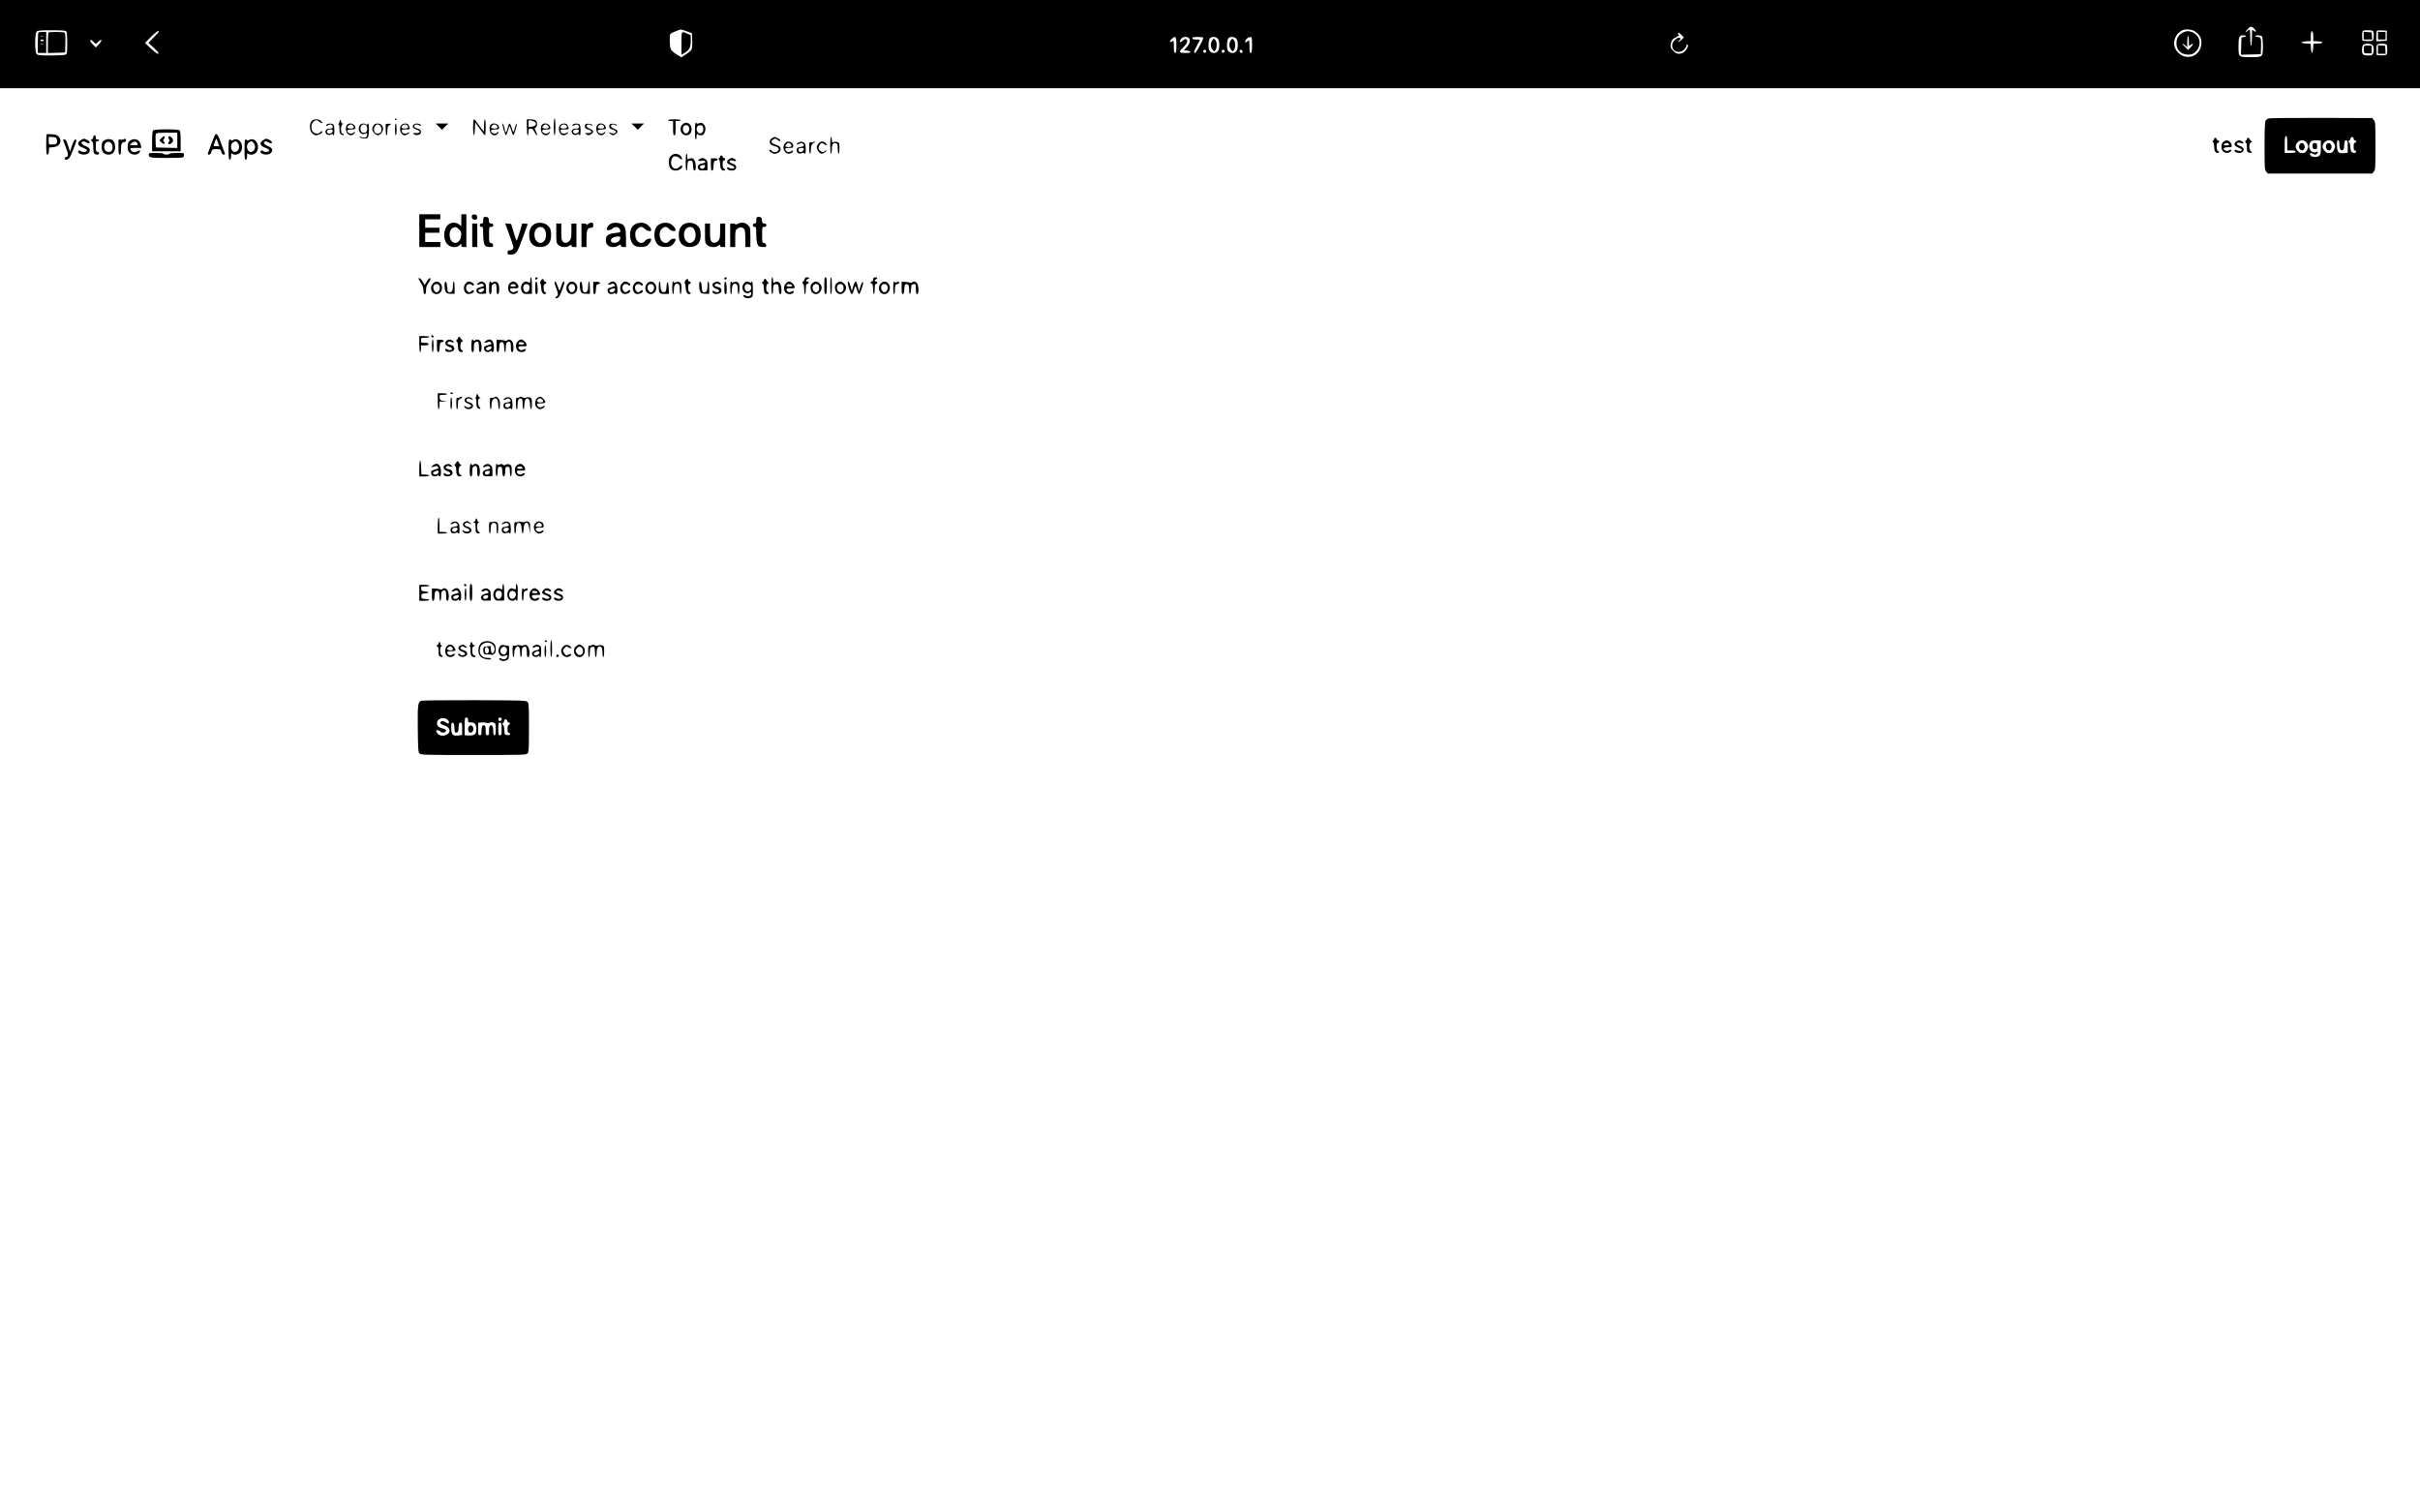 <?xml version="1.0" standalone="no"?>
<!DOCTYPE svg PUBLIC "-//W3C//DTD SVG 20010904//EN"
 "http://www.w3.org/TR/2001/REC-SVG-20010904/DTD/svg10.dtd">
<svg version="1.0" xmlns="http://www.w3.org/2000/svg"
 width="2880pt" height="1800pt" viewBox="0 0 2880 1800"
 preserveAspectRatio="xMidYMid meet">

<g transform="translate(0,1800) scale(0.1,-0.1)"
fill="#000000" stroke="none">
<path d="M0 17475 l0 -525 14400 0 14400 0 0 525 0 525 -14400 0 -14400 0 0
-525z m26834 176 c24 -27 13 -40 -14 -16 -20 18 -20 18 -20 -78 0 -53 -4 -99
-10 -102 -6 -4 -10 30 -10 94 0 100 -6 115 -30 86 -7 -8 -17 -15 -23 -15 -6 0
4 16 23 35 35 37 48 36 84 -4z m-18659 -24 l60 -22 3 -87 c2 -51 -2 -97 -8
-108 -6 -12 -36 -37 -66 -56 l-55 -36 -56 34 c-30 18 -61 45 -69 60 -15 28
-19 164 -6 184 7 11 108 53 127 53 6 0 37 -10 70 -22z m17946 0 c58 -39 81
-83 77 -148 -7 -102 -88 -169 -186 -154 -65 10 -127 72 -137 137 -11 75 35
154 105 181 38 14 108 6 141 -16z m-25333 1 c8 -8 12 -54 12 -140 0 -116 -2
-128 -19 -138 -11 -6 -87 -10 -175 -10 -127 0 -157 3 -170 16 -23 23 -23 245
0 268 13 13 44 16 178 16 113 0 166 -4 174 -12z m27456 -4 c9 -23 7 -87 -3
-102 -5 -9 -26 -12 -67 -10 l-59 3 -3 39 c-2 22 -1 50 2 63 6 21 12 23 65 23
44 0 60 -4 65 -16z m161 -49 l0 -60 -62 -3 -63 -3 0 59 c0 32 3 62 7 66 4 4
32 6 63 4 l55 -3 0 -60z m-26515 48 c0 -4 -28 -36 -62 -70 l-62 -63 64 -59
c45 -41 62 -62 55 -70 -7 -7 -33 10 -85 58 l-75 69 70 71 c62 63 95 85 95 64z
m25640 -58 l0 -54 55 -3 c71 -4 72 -22 1 -26 l-55 -3 -3 -55 c-2 -30 -7 -54
-13 -54 -5 0 -11 24 -13 54 l-3 55 -55 3 c-71 4 -70 22 1 26 l55 3 0 53 c0 29
3 56 6 59 15 15 24 -7 24 -58z m-7517 17 l27 -28 -30 -29 c-16 -16 -32 -26
-35 -23 -3 3 1 11 10 18 21 17 19 30 -6 30 -32 0 -79 -53 -79 -90 0 -74 86
-105 141 -51 16 16 29 37 29 45 0 9 5 16 10 16 30 0 -18 -86 -56 -100 -46 -18
-74 -12 -111 25 -32 32 -35 40 -30 76 6 49 21 67 70 89 22 10 34 21 28 24 -13
8 -15 26 -3 26 5 0 20 -13 35 -28z m6717 -11 c0 -5 -12 -11 -27 -13 l-28 -3
-3 -103 -3 -103 118 3 118 3 3 80 c4 109 -1 125 -38 125 -17 0 -30 5 -30 10 0
14 64 12 78 -2 8 -8 12 -48 12 -114 0 -135 2 -134 -145 -134 -146 0 -145 0
-145 126 0 115 8 134 55 134 19 0 35 -4 35 -9z m-12730 -106 c0 -78 -3 -95
-15 -95 -12 0 -15 15 -15 75 0 72 -1 75 -20 63 -32 -20 -37 2 -7 28 50 43 57
35 57 -71z m148 83 c23 -23 13 -66 -24 -107 l-35 -40 37 -3 c21 -2 39 -9 42
-15 3 -10 -14 -13 -62 -13 -80 0 -83 9 -21 70 46 45 58 83 30 94 -9 3 -24 -3
-35 -14 -36 -36 -53 -23 -24 18 17 25 71 31 92 10z m172 2 c0 -22 -85 -180
-97 -180 -20 0 -16 19 22 87 19 35 35 66 35 68 0 3 -20 5 -45 5 -33 0 -45 4
-45 15 0 12 14 15 65 15 36 0 65 -4 65 -10z m176 -15 c20 -31 20 -109 -1 -141
-22 -35 -83 -31 -103 6 -16 30 -11 122 7 144 21 26 78 20 97 -9z m220 0 c20
-31 20 -109 -1 -141 -22 -35 -83 -31 -103 6 -16 30 -11 122 7 144 21 26 78 20
97 -9z m184 -70 c0 -78 -3 -95 -15 -95 -12 0 -15 15 -15 75 0 41 -3 75 -7 75
-3 0 -15 -7 -25 -17 -17 -15 -18 -15 -18 4 0 23 35 52 63 52 15 1 17 -10 17
-94z m-13731 39 c45 43 52 12 7 -32 l-36 -37 -36 37 c-45 44 -38 75 7 32 l29
-28 29 28z m27065 -40 c18 -18 21 -76 6 -105 -8 -15 -21 -19 -58 -19 -27 0
-53 5 -60 12 -19 19 -15 105 6 117 26 16 89 13 106 -5z m160 10 c12 -5 16 -21
16 -65 0 -53 -2 -59 -23 -65 -13 -3 -41 -4 -63 -2 l-39 3 -3 59 c-2 41 1 62
10 67 15 10 79 12 102 3z m-14039 -85 c0 -7 -8 -15 -17 -17 -18 -3 -25 18 -11
32 10 10 28 1 28 -15z m220 0 c0 -7 -8 -15 -17 -17 -18 -3 -25 18 -11 32 10
10 28 1 28 -15z m213 -2 c2 -10 -3 -17 -12 -17 -18 0 -29 16 -21 31 9 14 29 6
33 -14z"/>
<path d="M8110 17484 l0 -135 31 18 c62 36 79 67 79 144 l0 70 -42 19 c-70 32
-68 35 -68 -116z"/>
<path d="M25985 17616 c-50 -22 -77 -60 -83 -114 -8 -90 48 -152 140 -152 38
0 54 6 82 30 81 71 67 189 -28 234 -41 19 -71 20 -111 2z m65 -108 c0 -61 0
-61 20 -43 34 31 36 6 2 -27 l-32 -32 -35 34 c-19 18 -33 36 -30 39 3 2 16 -6
30 -19 l25 -23 0 66 c0 38 4 67 10 67 6 0 10 -27 10 -62z"/>
<path d="M457 17613 c-4 -3 -7 -60 -7 -125 l0 -118 50 0 50 0 0 125 0 125 -43
0 c-24 0 -47 -3 -50 -7z m56 -50 c-7 -2 -21 -2 -30 0 -10 3 -4 5 12 5 17 0 24
-2 18 -5z m7 -43 c0 -5 -9 -10 -20 -10 -11 0 -20 5 -20 10 0 6 9 10 20 10 11
0 20 -4 20 -10z m-7 -47 c-7 -2 -21 -2 -30 0 -10 3 -4 5 12 5 17 0 24 -2 18
-5z"/>
<path d="M577 17613 c-4 -3 -7 -60 -7 -125 l0 -119 103 3 102 3 3 114 c2 85
-1 117 -10 123 -16 9 -182 11 -191 1z"/>
<path d="M28130 17576 l0 -46 51 0 50 0 -3 43 -3 42 -47 3 -48 3 0 -45z"/>
<path d="M28300 17575 l0 -45 45 0 45 0 0 45 0 45 -45 0 -45 0 0 -45z"/>
<path d="M14426 17518 c-22 -31 -20 -81 4 -109 20 -24 20 -24 35 -5 20 26 19
100 -1 120 -20 20 -20 20 -38 -6z"/>
<path d="M14646 17518 c-22 -31 -20 -81 4 -109 20 -24 20 -24 35 -5 20 26 19
100 -1 120 -20 20 -20 20 -38 -6z"/>
<path d="M28134 17447 c-3 -9 -4 -30 -2 -49 3 -32 4 -33 48 -33 l45 0 0 45 0
45 -43 3 c-30 2 -44 -1 -48 -11z"/>
<path d="M28300 17411 l0 -51 46 0 45 0 -3 48 -3 47 -42 3 -43 3 0 -50z"/>
<path d="M26993 16590 c-12 -5 -26 -18 -32 -29 -7 -13 -11 -121 -11 -299 0
-261 1 -281 19 -303 l19 -24 622 0 622 0 19 24 c18 22 19 42 19 306 0 264 -1
284 -19 306 l-19 24 -609 2 c-338 1 -618 -2 -630 -7z m227 -295 l0 -85 50 0
c38 0 50 -4 50 -15 0 -12 -14 -15 -65 -15 l-65 0 0 100 c0 82 3 100 15 100 12
0 15 -16 15 -85z m790 55 c0 -11 7 -20 15 -20 8 0 15 -7 15 -15 0 -8 -7 -15
-15 -15 -11 0 -15 -12 -15 -45 0 -33 4 -45 15 -45 8 0 15 -7 15 -15 0 -22 -47
-19 -60 4 -5 11 -10 38 -10 60 0 23 -4 41 -10 41 -5 0 -10 7 -10 15 0 8 4 15
9 15 5 0 11 9 14 20 3 11 12 20 21 20 9 0 16 -8 16 -20z m-561 -46 c25 -32 26
-57 4 -95 -16 -27 -34 -34 -73 -30 -23 3 -60 49 -60 75 0 39 37 76 75 76 24 0
39 -7 54 -26z m171 -59 c0 -68 -3 -85 -19 -99 -24 -22 -90 -18 -105 6 -14 23
0 35 24 20 28 -17 48 -15 60 8 9 18 8 19 -12 11 -65 -24 -115 56 -72 117 13
18 24 22 70 21 l54 -2 0 -82z m149 59 c25 -32 26 -57 4 -95 -16 -27 -34 -34
-73 -30 -23 3 -60 49 -60 75 0 39 37 76 75 76 24 0 39 -7 54 -26z m71 -11 c0
-62 10 -84 34 -81 18 3 21 11 24 61 3 49 6 57 22 57 18 0 20 -7 20 -74 l0 -74
-41 -4 c-70 -6 -84 7 -87 85 -2 55 0 67 13 67 11 0 15 -10 15 -37z"/>
<path d="M27372 16288 c-6 -6 -12 -21 -12 -33 0 -47 55 -63 66 -18 11 44 -26
79 -54 51z"/>
<path d="M27524 16286 c-3 -8 -4 -25 -2 -38 2 -17 9 -23 28 -23 22 0 25 4 25
35 0 29 -4 36 -23 38 -13 2 -24 -3 -28 -12z"/>
<path d="M27692 16288 c-6 -6 -12 -21 -12 -33 0 -47 55 -63 66 -18 11 44 -26
79 -54 51z"/>
<path d="M4700 16580 c0 -5 5 -10 10 -10 6 0 10 5 10 10 0 6 -4 10 -10 10 -5
0 -10 -4 -10 -10z"/>
<path d="M6590 16490 c0 -60 4 -100 10 -100 6 0 10 40 10 100 0 60 -4 100 -10
100 -6 0 -10 -40 -10 -100z"/>
<path d="M3710 16560 c-31 -31 -28 -113 5 -145 13 -14 33 -25 44 -25 28 0 69
20 75 36 7 19 -8 18 -24 -1 -18 -21 -64 -19 -85 5 -27 29 -24 99 5 122 29 23
41 23 74 -3 33 -26 45 -18 17 10 -28 28 -84 28 -111 1z"/>
<path d="M5630 16485 c0 -114 18 -128 22 -17 l3 77 54 -77 c30 -43 58 -78 63
-78 4 0 8 43 8 95 0 57 -4 95 -10 95 -6 0 -10 -31 -10 -72 l-1 -73 -22 26
c-12 14 -37 47 -54 72 -18 26 -37 47 -43 47 -6 0 -10 -37 -10 -95z"/>
<path d="M6270 16485 c0 -57 4 -95 10 -95 6 0 10 18 10 40 0 36 3 40 25 40 19
0 29 -10 45 -40 11 -22 25 -40 30 -40 6 0 1 18 -10 41 -20 38 -20 42 -4 53 22
17 21 66 -2 83 -10 7 -37 13 -61 13 l-43 0 0 -95z m100 60 c22 -23 1 -49 -44
-53 l-36 -3 0 42 c0 41 0 41 32 35 18 -4 39 -13 48 -21z"/>
<path d="M7950 16570 c0 -5 14 -10 30 -10 l30 0 0 -85 c0 -69 3 -85 15 -85 12
0 15 16 15 85 l0 85 30 0 c17 0 30 5 30 10 0 6 -32 10 -75 10 -43 0 -75 -4
-75 -10z"/>
<path d="M4040 16551 c0 -11 -6 -22 -12 -24 -10 -4 -10 -6 0 -6 8 -1 12 -19
12 -56 0 -43 4 -56 19 -65 25 -13 31 -13 31 0 0 6 -7 10 -15 10 -24 0 -21 107
3 113 16 4 16 5 0 6 -11 1 -18 9 -18 21 0 11 -4 20 -10 20 -5 0 -10 -9 -10
-19z"/>
<path d="M8120 16518 c-43 -46 -15 -128 44 -128 42 0 66 26 66 73 0 68 -66
101 -110 55z m79 -30 c16 -44 -22 -94 -52 -70 -20 17 -26 43 -16 70 11 30 57
30 68 0z"/>
<path d="M8270 16440 c0 -60 4 -100 10 -100 6 0 10 17 10 37 0 29 3 34 12 25
7 -7 25 -12 41 -12 23 0 31 7 43 35 17 41 11 76 -17 101 -17 15 -25 16 -50 7
-16 -6 -29 -7 -29 -2 0 5 -4 9 -10 9 -6 0 -10 -40 -10 -100z m94 54 c12 -31 6
-63 -13 -74 -25 -13 -27 -13 -45 6 -19 18 -21 55 -4 72 17 17 55 15 62 -4z"/>
<path d="M3890 16520 c-8 -5 -12 -12 -8 -15 3 -4 15 -1 26 6 25 16 52 5 52
-21 0 -16 -6 -20 -34 -20 -39 0 -60 -20 -51 -49 8 -25 38 -35 65 -21 13 7 20
7 20 0 0 -5 5 -10 10 -10 14 0 12 114 -2 128 -14 14 -57 16 -78 2z m68 -82
c-3 -25 -43 -37 -60 -20 -19 19 0 42 32 42 27 0 31 -3 28 -22z"/>
<path d="M4129 16514 c-19 -23 -16 -80 6 -104 23 -26 57 -26 80 0 10 11 13 20
7 20 -6 0 -14 -4 -17 -10 -9 -15 -51 -12 -65 5 -19 22 -3 35 46 35 35 0 44 3
44 18 -1 46 -71 72 -101 36z m69 -6 c22 -22 13 -38 -22 -38 -41 0 -52 12 -30
34 18 19 36 20 52 4z"/>
<path d="M4282 16510 c-35 -56 9 -126 64 -101 24 11 25 10 22 -16 -2 -22 -9
-29 -31 -31 -16 -2 -35 3 -44 10 -14 11 -15 11 -11 -2 6 -19 74 -26 94 -9 17
14 21 169 4 169 -5 0 -10 -5 -10 -12 0 -9 -3 -9 -12 0 -19 19 -62 14 -76 -8z
m76 -2 c13 -13 16 -47 6 -72 -4 -9 -18 -16 -34 -16 -29 0 -40 15 -40 54 0 26
17 46 40 46 9 0 21 -5 28 -12z"/>
<path d="M4446 16508 c-23 -32 -20 -65 9 -93 31 -32 58 -32 84 1 40 51 16 114
-44 114 -24 0 -39 -7 -49 -22z m78 -4 c19 -18 21 -65 4 -82 -7 -7 -21 -12 -33
-12 -29 0 -45 19 -45 51 0 29 23 59 45 59 7 0 21 -7 29 -16z"/>
<path d="M4590 16458 c0 -39 4 -68 10 -68 6 0 10 21 10 48 0 52 5 63 35 79 16
10 14 11 -18 10 l-37 -1 0 -68z"/>
<path d="M4700 16460 c0 -40 4 -70 10 -70 6 0 10 30 10 70 0 40 -4 70 -10 70
-6 0 -10 -30 -10 -70z"/>
<path d="M4777 16512 c-35 -38 -8 -122 39 -122 22 0 54 19 54 32 0 9 -3 9 -12
0 -17 -17 -65 -15 -72 4 -11 30 -6 34 45 34 48 0 50 1 43 23 -3 12 -11 28 -16
35 -15 18 -63 15 -81 -6z m73 -7 c17 -21 3 -35 -36 -35 -35 0 -44 16 -22 38
16 16 43 15 58 -3z"/>
<path d="M4919 16514 c-18 -22 -2 -44 41 -58 52 -16 46 -41 -9 -40 -39 1 -42
-1 -26 -13 33 -23 85 -8 85 26 0 22 -16 36 -52 45 -31 7 -37 33 -12 43 9 3 25
1 36 -6 11 -7 23 -10 26 -6 10 10 -20 25 -49 25 -15 0 -32 -7 -40 -16z"/>
<path d="M5223 16493 l37 -38 37 38 38 37 -75 0 -75 0 38 -37z"/>
<path d="M5839 16514 c-19 -23 -16 -80 6 -104 23 -26 57 -26 80 0 10 11 13 20
7 20 -6 0 -14 -4 -17 -10 -9 -15 -51 -12 -65 5 -19 22 -3 35 46 35 35 0 44 3
44 18 -1 46 -71 72 -101 36z m69 -6 c22 -22 13 -38 -22 -38 -41 0 -52 12 -30
34 18 19 36 20 52 4z"/>
<path d="M5993 16460 c11 -38 24 -70 28 -70 4 0 15 25 24 55 8 30 18 55 20 55
2 0 12 -25 20 -55 9 -30 20 -55 24 -55 4 0 17 32 28 70 12 39 17 70 12 70 -4
0 -13 -19 -19 -42 -19 -74 -22 -75 -38 -15 -9 31 -21 57 -27 57 -7 0 -17 -25
-24 -55 -7 -30 -17 -53 -22 -50 -5 4 -9 12 -9 18 0 24 -21 87 -29 87 -5 0 0
-31 12 -70z"/>
<path d="M6449 16514 c-19 -23 -16 -80 6 -104 23 -26 57 -26 80 0 10 11 13 20
7 20 -6 0 -14 -4 -17 -10 -9 -15 -51 -12 -65 5 -19 22 -3 35 46 35 35 0 44 3
44 18 -1 46 -71 72 -101 36z m69 -6 c22 -22 13 -38 -22 -38 -41 0 -52 12 -30
34 18 19 36 20 52 4z"/>
<path d="M6667 16512 c-35 -38 -8 -122 39 -122 22 0 54 19 54 32 0 9 -3 9 -12
0 -17 -17 -65 -15 -72 4 -11 30 -6 34 45 34 48 0 50 1 43 23 -3 12 -11 28 -16
35 -15 18 -63 15 -81 -6z m73 -7 c17 -21 3 -35 -36 -35 -35 0 -44 16 -22 38
16 16 43 15 58 -3z"/>
<path d="M6820 16520 c-8 -5 -12 -12 -8 -15 3 -4 15 -1 26 6 25 16 52 5 52
-21 0 -16 -6 -20 -34 -20 -39 0 -60 -20 -51 -49 8 -25 38 -35 65 -21 13 7 20
7 20 0 0 -5 5 -10 10 -10 14 0 12 114 -2 128 -14 14 -57 16 -78 2z m68 -82
c-3 -25 -43 -37 -60 -20 -19 19 0 42 32 42 27 0 31 -3 28 -22z"/>
<path d="M6973 16524 c-7 -3 -13 -16 -13 -29 0 -20 8 -27 40 -36 55 -17 51
-45 -5 -43 -35 2 -37 0 -20 -12 24 -18 35 -18 63 2 33 23 27 44 -18 61 -41 17
-52 39 -24 50 9 3 26 1 36 -6 16 -10 19 -10 16 1 -5 13 -53 21 -75 12z"/>
<path d="M7109 16514 c-19 -23 -16 -80 6 -104 23 -26 57 -26 80 0 10 11 13 20
7 20 -6 0 -14 -4 -17 -10 -9 -15 -51 -12 -65 5 -19 22 -3 35 46 35 35 0 44 3
44 18 -1 46 -71 72 -101 36z m69 -6 c22 -22 13 -38 -22 -38 -41 0 -52 12 -30
34 18 19 36 20 52 4z"/>
<path d="M7263 16524 c-7 -3 -13 -16 -13 -29 0 -19 8 -27 40 -36 41 -13 53
-35 24 -46 -10 -3 -31 -1 -48 5 l-31 11 24 -19 c28 -24 40 -25 69 -4 33 23 27
44 -18 61 -41 17 -52 39 -24 50 9 3 26 1 36 -6 16 -10 19 -10 16 1 -5 13 -53
21 -75 12z"/>
<path d="M7553 16493 l37 -38 37 38 38 37 -75 0 -75 0 38 -37z"/>
<path d="M1822 16448 c-8 -8 -12 -52 -12 -130 l0 -118 170 0 170 0 0 118 c0
78 -4 122 -12 130 -17 17 -299 17 -316 0z m288 -118 l0 -91 -127 3 -128 3 -3
74 c-2 41 -1 80 2 88 4 10 35 13 131 13 l125 0 0 -90z"/>
<path d="M1920 16355 l-23 -25 23 -25 c26 -28 54 -19 30 10 -10 12 -10 19 -2
27 14 14 16 38 4 38 -5 0 -19 -11 -32 -25z"/>
<path d="M2005 16370 c-4 -6 -1 -17 5 -25 10 -12 10 -18 0 -30 -22 -26 4 -43
30 -20 25 23 26 47 2 68 -22 20 -28 21 -37 7z"/>
<path d="M555 16402 c-3 -3 -5 -59 -5 -124 0 -96 3 -118 14 -118 10 0 16 14
18 43 l3 42 47 3 c79 5 114 73 66 126 -18 19 -35 25 -81 28 -31 3 -59 2 -62 0z
m113 -44 c17 -17 15 -65 -4 -72 -9 -3 -31 -6 -50 -6 -34 0 -34 0 -34 45 l0 45
38 0 c21 0 43 -5 50 -12z"/>
<path d="M2562 16397 c-6 -7 -27 -56 -46 -108 -19 -52 -37 -102 -41 -111 -5
-14 -2 -18 12 -18 14 0 23 10 29 33 9 31 12 32 59 32 47 0 50 -1 59 -32 6 -23
15 -33 29 -33 14 0 17 4 12 18 -4 9 -23 60 -42 112 -38 107 -53 129 -71 107z
m31 -92 l16 -45 -36 0 c-29 0 -34 3 -28 18 4 9 12 29 17 45 5 15 11 27 13 27
2 0 10 -20 18 -45z"/>
<path d="M1110 16370 c0 -10 -8 -24 -17 -30 -17 -10 -17 -10 0 -20 13 -9 17
-25 17 -73 0 -68 10 -87 47 -87 28 0 31 26 3 33 -17 4 -20 14 -20 66 0 54 2
61 20 61 11 0 20 5 20 10 0 6 -9 10 -20 10 -15 0 -20 7 -20 25 0 16 -6 25 -15
25 -8 0 -15 -9 -15 -20z"/>
<path d="M9190 16357 c-28 -14 -38 -51 -20 -72 7 -8 30 -20 52 -25 43 -12 57
-32 38 -55 -17 -20 -67 -19 -78 1 -5 9 -15 15 -22 12 -23 -7 26 -48 58 -48 37
0 72 26 72 54 0 28 -13 39 -63 56 -45 14 -58 37 -32 56 24 18 40 18 59 -1 19
-19 37 -19 30 -1 -4 11 -56 38 -68 36 -1 0 -12 -6 -26 -13z"/>
<path d="M9880 16270 c0 -60 4 -100 10 -100 6 0 10 24 10 54 0 59 16 82 50 71
17 -5 20 -15 20 -66 0 -33 4 -59 10 -59 6 0 10 28 10 65 0 59 -2 67 -22 74
-13 5 -33 5 -45 0 -21 -8 -23 -6 -23 26 0 19 -4 35 -10 35 -6 0 -10 -40 -10
-100z"/>
<path d="M26350 16346 c0 -8 -6 -16 -12 -19 -10 -4 -10 -7 0 -18 6 -7 12 -30
12 -52 0 -48 15 -77 40 -77 23 0 27 15 5 24 -10 4 -15 20 -15 51 0 33 4 45 15
45 8 0 15 7 15 15 0 8 -7 15 -15 15 -8 0 -15 7 -15 15 0 8 -7 15 -15 15 -8 0
-15 -6 -15 -14z"/>
<path d="M26740 16345 c0 -8 -4 -15 -10 -15 -5 0 -10 -7 -10 -15 0 -8 5 -15
10 -15 6 0 10 -25 10 -55 0 -50 2 -55 25 -61 32 -8 46 4 22 17 -24 14 -24 94
1 104 16 6 16 7 0 19 -10 7 -18 18 -18 25 0 6 -7 11 -15 11 -8 0 -15 -7 -15
-15z"/>
<path d="M971 16337 c-61 -31 -52 -72 20 -97 25 -9 44 -22 44 -30 0 -18 -53
-26 -68 -11 -16 16 -37 13 -37 -4 0 -36 95 -48 124 -16 30 33 17 63 -34 82
-46 17 -64 44 -36 55 9 3 27 -1 41 -10 28 -18 47 -14 39 9 -4 10 -56 37 -68
35 -1 0 -12 -6 -25 -13z"/>
<path d="M1254 16336 c-36 -16 -44 -32 -44 -90 0 -54 30 -86 81 -86 51 0 79
33 79 93 0 45 -24 87 -49 87 -5 0 -15 2 -23 5 -7 2 -27 -2 -44 -9z m84 -74 c5
-49 -13 -74 -51 -70 -36 3 -54 37 -43 82 14 58 88 48 94 -12z"/>
<path d="M1477 16343 c-4 -3 -20 -6 -37 -5 l-30 1 0 -90 c0 -72 3 -89 15 -89
12 0 15 14 15 63 0 65 11 87 42 87 11 0 18 7 18 20 0 20 -11 26 -23 13z"/>
<path d="M1564 16336 c-36 -16 -44 -32 -44 -90 0 -32 6 -48 23 -64 30 -29 87
-29 112 -2 22 24 12 39 -15 22 -30 -18 -68 -15 -80 7 -5 11 -10 22 -10 25 0 3
30 6 66 6 l67 0 -7 32 c-12 60 -59 86 -112 64z m71 -43 c8 -22 3 -25 -46 -21
l-44 3 22 22 c24 24 58 21 68 -4z"/>
<path d="M2776 16335 c-14 -8 -26 -10 -26 -4 0 5 -7 9 -15 9 -12 0 -15 -20
-15 -120 0 -100 3 -120 15 -120 11 0 15 11 15 42 0 33 3 39 12 30 22 -22 75
-14 97 14 57 73 -7 188 -83 149z m48 -30 c37 -38 23 -107 -24 -113 -49 -7 -71
82 -28 112 28 20 33 20 52 1z"/>
<path d="M2966 16335 c-14 -8 -26 -10 -26 -4 0 5 -7 9 -15 9 -12 0 -15 -20
-15 -120 0 -100 3 -120 15 -120 11 0 15 11 15 42 0 33 3 39 12 30 22 -22 75
-14 97 14 57 73 -7 188 -83 149z m48 -30 c37 -38 23 -107 -24 -113 -49 -7 -71
82 -28 112 28 20 33 20 52 1z"/>
<path d="M3141 16337 c-61 -31 -52 -72 20 -97 25 -9 44 -22 44 -30 0 -18 -53
-26 -68 -11 -16 16 -37 13 -37 -4 0 -36 95 -48 124 -16 30 33 17 63 -34 82
-46 17 -64 44 -36 55 9 3 27 -1 41 -10 28 -18 47 -14 39 9 -4 10 -56 37 -68
35 -1 0 -12 -6 -25 -13z"/>
<path d="M750 16337 c0 -1 14 -38 30 -80 35 -92 37 -117 10 -124 -23 -6 -27
-33 -6 -33 34 0 48 18 86 116 45 117 46 124 26 124 -9 0 -24 -28 -39 -72 l-24
-73 -23 73 c-18 54 -28 72 -42 72 -10 0 -18 -1 -18 -3z"/>
<path d="M26460 16312 c-28 -23 -31 -83 -5 -112 22 -24 67 -26 90 -4 22 22 11
30 -19 15 -18 -10 -28 -10 -45 -1 -31 16 -21 35 20 37 19 1 40 2 47 2 19 1 14
39 -8 61 -25 25 -51 25 -80 2z m68 -29 c2 -9 -8 -13 -33 -13 -33 0 -36 2 -25
15 15 18 51 16 58 -2z"/>
<path d="M26609 16312 c-30 -25 -19 -50 31 -69 22 -9 40 -20 40 -25 0 -16 -31
-21 -56 -8 -28 16 -42 7 -24 -15 15 -18 71 -20 88 -3 25 25 14 56 -23 68 -19
6 -38 16 -41 22 -11 17 17 27 43 15 30 -13 44 0 19 19 -27 19 -49 18 -77 -4z"/>
<path d="M9351 16303 c-68 -57 3 -171 75 -119 10 8 16 18 11 22 -4 4 -13 2
-19 -4 -18 -18 -56 -14 -67 7 -14 25 -5 31 46 31 39 0 43 2 43 24 0 43 -55 67
-89 39z m57 -15 c22 -22 13 -38 -21 -38 -43 0 -51 9 -30 32 19 21 34 23 51 6z"/>
<path d="M9514 16309 c-12 -4 -25 -12 -29 -18 -8 -14 -2 -14 29 0 20 9 29 9
41 -1 24 -20 13 -34 -31 -40 -33 -4 -39 -9 -42 -31 -4 -37 22 -56 59 -42 16 6
29 7 29 2 0 -5 5 -9 10 -9 14 0 12 103 -2 122 -18 21 -39 27 -64 17z m49 -75
c11 -12 -13 -44 -33 -44 -22 0 -34 15 -26 35 5 15 47 21 59 9z"/>
<path d="M9680 16310 c-8 -5 -23 -7 -32 -4 -16 5 -18 -3 -18 -65 0 -41 4 -71
10 -71 6 0 10 22 10 49 0 48 13 73 42 84 7 2 11 7 8 10 -3 3 -12 2 -20 -3z"/>
<path d="M9745 16296 c-14 -14 -25 -36 -25 -49 0 -31 36 -77 60 -77 20 0 72
39 53 40 -6 0 -15 -4 -18 -10 -10 -17 -41 -11 -60 10 -15 16 -17 26 -9 47 14
40 39 51 63 28 24 -21 43 -12 20 9 -29 28 -57 29 -84 2z"/>
<path d="M1770 16162 c0 -38 18 -42 206 -42 100 0 189 3 198 6 9 3 16 17 16
30 0 23 -2 24 -84 24 -47 0 -88 -4 -91 -10 -3 -5 -19 -10 -35 -10 -16 0 -32 5
-35 10 -3 6 -44 10 -91 10 -74 0 -84 -2 -84 -18z"/>
<path d="M7985 16145 c-20 -19 -25 -34 -25 -73 0 -68 27 -102 81 -102 38 0 79
26 79 50 0 16 -18 12 -40 -10 -53 -53 -117 19 -85 97 11 26 20 33 41 33 15 0
38 -10 51 -22 27 -25 40 -19 23 12 -23 44 -89 52 -125 15z"/>
<path d="M8160 16070 c0 -60 4 -100 10 -100 6 0 10 21 10 48 0 58 10 75 41 70
22 -3 24 -9 27 -60 2 -43 7 -58 17 -58 11 0 15 12 15 44 0 83 -32 122 -80 96
-18 -10 -20 -8 -20 25 0 19 -4 35 -10 35 -6 0 -10 -40 -10 -100z"/>
<path d="M8570 16136 c0 -8 -6 -16 -12 -19 -10 -4 -10 -7 0 -18 6 -7 12 -30
12 -52 0 -48 15 -77 40 -77 23 0 27 15 5 24 -10 4 -15 20 -15 51 0 33 4 45 15
45 8 0 15 7 15 15 0 8 -7 15 -15 15 -8 0 -15 7 -15 15 0 8 -7 15 -15 15 -8 0
-15 -6 -15 -14z"/>
<path d="M8328 16109 c-31 -18 -20 -30 21 -23 29 5 39 2 44 -9 4 -11 -4 -16
-33 -21 -46 -7 -67 -35 -50 -66 9 -16 20 -20 60 -18 l50 2 0 58 c0 47 -4 59
-22 72 -26 18 -46 20 -70 5z m62 -88 c0 -20 -32 -37 -50 -26 -5 3 -10 12 -10
20 0 12 9 16 53 24 4 0 7 -8 7 -18z"/>
<path d="M8460 16043 c0 -57 3 -73 15 -73 10 0 15 15 17 58 3 50 6 57 26 60
40 6 25 30 -18 28 l-40 -1 0 -72z"/>
<path d="M8669 16101 c-30 -25 -18 -51 32 -67 18 -6 35 -16 37 -23 6 -18 -27
-25 -54 -11 -28 16 -42 7 -24 -15 15 -18 71 -20 88 -3 25 25 14 56 -23 68 -19
6 -38 16 -41 22 -11 17 17 27 43 15 30 -13 44 0 19 19 -27 19 -49 18 -77 -5z"/>
<path d="M4990 15255 l0 -195 125 0 125 0 0 30 0 30 -90 0 -90 0 0 55 0 55 85
0 85 0 0 30 0 30 -85 0 -85 0 0 50 0 50 90 0 90 0 0 30 0 30 -125 0 -125 0 0
-195z"/>
<path d="M5490 15379 l0 -70 -26 20 c-45 35 -119 24 -149 -23 -44 -67 -37
-172 14 -218 40 -35 106 -39 139 -8 l22 21 0 -21 c0 -16 6 -20 30 -20 l30 0 0
195 0 195 -30 0 -30 0 0 -71z m-28 -109 c28 -28 30 -36 25 -78 -6 -51 -33 -82
-72 -82 -72 0 -90 152 -22 180 33 13 36 12 69 -20z"/>
<path d="M5617 15436 c-13 -33 16 -62 49 -49 9 3 14 15 12 32 -2 20 -9 27 -29
29 -17 2 -29 -3 -32 -12z"/>
<path d="M5757 15414 c-4 -4 -7 -22 -7 -41 0 -26 -4 -33 -20 -33 -13 0 -20 -7
-20 -20 0 -13 7 -20 20 -20 18 0 20 -7 20 -84 0 -85 11 -134 33 -148 7 -4 29
-8 50 -8 34 0 38 3 35 23 -2 14 -11 23 -25 25 -22 3 -23 8 -23 98 0 94 0 94
25 94 18 0 25 5 25 20 0 15 -7 20 -24 20 -21 0 -25 5 -28 38 -3 31 -7 37 -28
40 -14 2 -29 0 -33 -4z"/>
<path d="M9007 15414 c-4 -4 -7 -22 -7 -41 0 -26 -4 -33 -20 -33 -13 0 -20 -7
-20 -20 0 -13 7 -20 20 -20 18 0 20 -7 20 -84 0 -85 11 -134 33 -148 7 -4 29
-8 50 -8 34 0 38 3 35 23 -2 14 -11 23 -25 25 -22 3 -23 8 -23 98 0 94 0 94
25 94 18 0 25 5 25 20 0 15 -7 20 -24 20 -21 0 -25 5 -28 38 -3 31 -7 37 -28
40 -14 2 -29 0 -33 -4z"/>
<path d="M6364 15335 c-43 -22 -66 -66 -66 -130 -1 -94 44 -145 130 -145 92 0
138 57 130 162 -4 50 -9 64 -35 90 -38 38 -110 48 -159 23z m91 -41 c44 -17
59 -114 24 -158 -46 -59 -119 -15 -119 71 0 65 45 106 95 87z"/>
<path d="M6997 15333 c-11 -11 -17 -13 -17 -5 0 7 -13 12 -30 12 l-30 0 0
-140 0 -140 30 0 30 0 0 98 c0 107 11 132 58 132 18 0 22 6 22 30 0 25 -4 30
-23 30 -12 0 -30 -8 -40 -17z"/>
<path d="M7274 15340 c-24 -9 -54 -47 -54 -67 0 -20 48 -15 70 7 33 33 85 19
92 -25 2 -15 -3 -21 -22 -23 -124 -13 -150 -29 -150 -91 0 -51 32 -81 86 -81
22 0 49 7 60 15 25 19 34 19 34 0 0 -10 10 -15 30 -15 l30 0 0 99 c0 122 -12
159 -56 177 -37 16 -88 17 -120 4z m108 -175 c-6 -34 -33 -55 -69 -55 -62 0
-56 59 8 71 51 10 64 6 61 -16z"/>
<path d="M7564 15334 c-43 -21 -66 -65 -66 -129 -1 -61 24 -113 63 -132 30
-16 100 -17 132 -2 23 11 57 57 57 78 0 21 -52 11 -72 -14 -45 -58 -118 -13
-118 72 0 33 6 50 25 68 31 32 60 32 89 0 25 -26 76 -35 76 -12 0 21 -29 56
-60 72 -37 19 -86 19 -126 -1z"/>
<path d="M7854 15334 c-43 -21 -66 -65 -66 -129 -1 -61 24 -113 63 -132 30
-16 100 -17 132 -2 23 11 57 57 57 78 0 21 -52 11 -72 -14 -45 -58 -118 -13
-118 72 0 33 6 50 25 68 31 32 60 32 89 0 25 -26 76 -35 76 -12 0 21 -29 56
-60 72 -37 19 -86 19 -126 -1z"/>
<path d="M8144 15335 c-43 -22 -66 -66 -66 -130 -1 -94 44 -145 130 -145 92 0
138 57 130 162 -4 50 -9 64 -35 90 -38 38 -110 48 -159 23z m91 -41 c44 -17
59 -114 24 -158 -46 -59 -119 -15 -119 71 0 65 45 106 95 87z"/>
<path d="M8778 15336 c-16 -8 -28 -11 -28 -5 0 5 -13 9 -30 9 l-30 0 0 -140 0
-140 30 0 30 0 0 99 c0 96 1 100 27 120 28 23 59 20 81 -7 8 -10 12 -51 12
-114 l0 -98 30 0 30 0 0 116 c0 114 0 116 -29 145 -33 33 -78 38 -123 15z"/>
<path d="M5620 15200 l0 -140 30 0 30 0 0 140 0 140 -30 0 -30 0 0 -140z"/>
<path d="M6061 15208 c27 -73 49 -140 49 -148 0 -23 -20 -40 -47 -40 -18 0
-23 -6 -23 -25 0 -23 4 -25 40 -25 61 0 79 25 139 195 30 83 56 156 59 163 3
8 -7 12 -29 12 l-34 0 -29 -98 c-16 -53 -32 -100 -36 -104 -3 -4 -20 38 -36
95 l-31 102 -36 3 -35 3 49 -133z"/>
<path d="M6620 15225 c0 -110 1 -117 25 -140 29 -30 97 -34 133 -9 20 14 22
14 22 0 0 -11 10 -16 30 -16 l30 0 0 140 0 140 -30 0 -30 0 0 -89 c0 -74 -3
-92 -21 -115 -23 -29 -60 -34 -83 -10 -12 12 -16 38 -16 115 l0 99 -30 0 -30
0 0 -115z"/>
<path d="M8390 15225 c0 -110 1 -117 25 -140 29 -30 97 -34 133 -9 20 14 22
14 22 0 0 -11 10 -16 30 -16 l30 0 0 140 0 140 -30 0 -30 0 0 -89 c0 -74 -3
-92 -21 -115 -23 -29 -60 -34 -83 -10 -12 12 -16 38 -16 115 l0 99 -30 0 -30
0 0 -115z"/>
<path d="M6310 14665 c0 -32 -2 -35 -19 -25 -30 15 -48 12 -71 -12 -24 -26
-26 -75 -4 -106 12 -18 23 -22 65 -20 l49 2 0 98 c0 59 -4 98 -10 98 -5 0 -10
-16 -10 -35z m-11 -67 c16 -44 -22 -94 -52 -70 -20 17 -26 43 -16 70 11 30 57
30 68 0z"/>
<path d="M6370 14684 c0 -17 22 -14 28 4 2 7 -3 12 -12 12 -9 0 -16 -7 -16
-16z"/>
<path d="M8620 14684 c0 -17 22 -14 28 4 2 7 -3 12 -12 12 -9 0 -16 -7 -16
-16z"/>
<path d="M9180 14600 c0 -60 4 -100 10 -100 6 0 10 21 10 48 0 58 10 75 41 70
22 -3 24 -9 27 -60 2 -43 7 -58 17 -58 11 0 15 12 15 44 0 83 -32 122 -80 96
-18 -10 -20 -8 -20 25 0 19 -4 35 -10 35 -6 0 -10 -40 -10 -100z"/>
<path d="M9574 14675 c-3 -14 -10 -25 -15 -25 -5 0 -9 -7 -9 -15 0 -8 5 -15
10 -15 6 0 10 -27 10 -60 0 -33 4 -60 10 -60 6 0 10 26 10 59 0 51 3 59 21 64
22 6 17 27 -6 27 -9 0 -12 6 -9 15 4 8 12 15 20 15 8 0 14 5 14 10 0 6 -11 10
-25 10 -18 0 -26 -7 -31 -25z"/>
<path d="M9810 14600 c0 -82 3 -100 15 -100 12 0 15 18 15 100 0 82 -3 100
-15 100 -12 0 -15 -18 -15 -100z"/>
<path d="M9880 14600 c0 -60 4 -100 10 -100 6 0 10 40 10 100 0 60 -4 100 -10
100 -6 0 -10 -40 -10 -100z"/>
<path d="M10397 14693 c-4 -3 -7 -15 -7 -25 0 -10 -7 -18 -15 -18 -8 0 -15 -5
-15 -10 0 -6 7 -13 15 -16 11 -5 15 -22 15 -65 0 -33 4 -59 10 -59 6 0 10 27
10 60 0 47 3 60 15 60 8 0 15 7 15 15 0 8 -7 15 -15 15 -8 0 -15 5 -15 10 0 6
7 13 15 16 8 4 15 10 15 15 0 10 -33 12 -43 2z"/>
<path d="M4980 14685 c0 -3 14 -27 30 -53 21 -34 30 -62 30 -91 0 -30 4 -41
15 -41 11 0 15 12 15 46 0 29 7 56 19 72 35 51 43 72 27 72 -8 0 -25 -19 -38
-42 l-25 -41 -23 41 c-13 23 -30 42 -37 42 -7 0 -13 -2 -13 -5z"/>
<path d="M6433 14655 c-6 -14 -7 -27 -2 -31 5 -3 9 -20 9 -39 0 -50 16 -85 40
-85 23 0 27 15 5 24 -10 4 -15 20 -15 51 0 33 4 45 15 45 8 0 15 7 15 15 0 8
-7 15 -15 15 -8 0 -15 7 -15 15 0 24 -24 17 -37 -10z"/>
<path d="M8153 14655 c-6 -14 -7 -27 -2 -31 5 -3 9 -20 9 -39 0 -50 16 -85 40
-85 23 0 27 15 5 24 -10 4 -15 20 -15 51 0 33 4 45 15 45 8 0 15 7 15 15 0 8
-7 15 -15 15 -8 0 -15 7 -15 15 0 24 -24 17 -37 -10z"/>
<path d="M9090 14665 c0 -8 -4 -15 -10 -15 -5 0 -10 -7 -10 -15 0 -8 5 -15 10
-15 6 0 10 -22 10 -48 0 -51 12 -72 42 -72 22 0 24 16 3 24 -23 8 -21 92 3
101 16 6 16 7 0 19 -10 7 -18 18 -18 25 0 6 -7 11 -15 11 -8 0 -15 -7 -15 -15z"/>
<path d="M5152 14627 c-45 -48 -18 -127 43 -127 60 0 88 81 45 128 -27 28 -61
28 -88 -1z m79 -33 c17 -46 -31 -96 -58 -61 -30 38 -18 87 22 87 18 0 28 -7
36 -26z"/>
<path d="M5297 14644 c-12 -12 -8 -87 6 -114 11 -21 20 -25 60 -26 l47 -1 0
74 c0 42 -4 73 -10 73 -5 0 -10 -24 -10 -54 0 -57 -15 -80 -47 -74 -14 2 -19
15 -21 58 -3 54 -12 77 -25 64z"/>
<path d="M5542 14627 c-26 -28 -28 -73 -6 -105 12 -18 24 -22 51 -20 20 2 41
10 47 20 16 25 -1 34 -25 13 -15 -14 -24 -17 -36 -9 -40 25 -32 94 11 94 14 0
28 -4 31 -10 9 -15 25 -12 25 5 0 15 -37 35 -64 35 -7 0 -22 -10 -34 -23z"/>
<path d="M5689 14630 c-26 -21 -15 -26 25 -11 18 8 28 6 37 -5 14 -18 15 -17
-38 -33 -35 -9 -43 -16 -43 -35 0 -34 21 -46 71 -43 l44 3 0 58 c-1 45 -5 61
-20 72 -26 19 -49 18 -76 -6z m71 -74 c0 -19 -26 -38 -46 -34 -27 5 -28 27 -2
37 33 14 48 13 48 -3z"/>
<path d="M5820 14575 c0 -60 3 -75 15 -75 12 0 15 13 15 55 0 42 4 56 18 63
32 17 42 3 42 -59 0 -46 3 -59 15 -59 22 0 21 112 -1 134 -18 19 -45 21 -61 5
-8 -8 -13 -8 -17 0 -17 27 -26 5 -26 -64z"/>
<path d="M6070 14632 c-28 -23 -31 -83 -5 -112 22 -24 67 -26 90 -4 22 23 10
30 -21 14 -29 -16 -57 -5 -62 24 -3 15 3 17 35 16 58 -3 63 -1 63 20 0 25 -34
60 -59 60 -10 0 -29 -8 -41 -18z m68 -29 c2 -9 -8 -13 -32 -13 -28 0 -34 3
-29 16 7 18 54 16 61 -3z"/>
<path d="M6370 14576 c0 -62 3 -76 15 -76 13 0 15 12 13 72 -2 46 -7 73 -15
76 -10 3 -13 -16 -13 -72z"/>
<path d="M6600 14635 c0 -8 9 -37 20 -65 24 -61 25 -89 5 -96 -8 -4 -15 -10
-15 -15 0 -15 26 -10 42 9 19 21 73 170 65 178 -11 12 -25 -6 -37 -51 -7 -25
-16 -47 -20 -50 -4 -2 -14 20 -24 50 -16 51 -36 74 -36 40z"/>
<path d="M6762 14627 c-45 -48 -18 -127 43 -127 60 0 88 81 45 128 -27 28 -61
28 -88 -1z m79 -33 c17 -46 -31 -96 -58 -61 -30 38 -18 87 22 87 18 0 28 -7
36 -26z"/>
<path d="M6907 14644 c-12 -12 -8 -87 6 -114 11 -21 20 -25 60 -26 l47 -1 0
74 c0 42 -4 73 -10 73 -5 0 -10 -24 -10 -54 0 -57 -15 -80 -47 -74 -14 2 -19
15 -21 58 -3 54 -12 77 -25 64z"/>
<path d="M7060 14573 c0 -57 3 -73 15 -73 10 0 15 15 17 58 3 50 6 57 26 60
40 6 25 30 -18 28 l-40 -1 0 -72z"/>
<path d="M7249 14630 c-26 -21 -15 -26 25 -11 18 8 28 6 37 -5 14 -18 15 -17
-38 -33 -34 -9 -43 -16 -43 -34 0 -13 5 -28 12 -35 15 -15 55 -16 64 -1 5 8 9
8 14 -1 17 -28 32 3 28 58 -7 79 -48 105 -99 62z m71 -74 c0 -19 -26 -38 -46
-34 -27 5 -28 27 -2 37 33 14 48 13 48 -3z"/>
<path d="M7402 14627 c-26 -28 -28 -73 -6 -105 12 -18 24 -22 51 -20 20 2 41
10 47 20 16 25 -1 34 -25 13 -15 -14 -24 -17 -36 -9 -40 25 -32 94 11 94 14 0
28 -4 31 -10 9 -15 25 -12 25 5 0 15 -37 35 -64 35 -7 0 -22 -10 -34 -23z"/>
<path d="M7552 14627 c-26 -28 -28 -73 -6 -105 12 -18 24 -22 51 -20 20 2 41
10 47 20 16 25 -1 34 -25 13 -15 -14 -24 -17 -36 -9 -40 25 -32 94 11 94 14 0
28 -4 31 -10 9 -15 25 -12 25 5 0 15 -37 35 -64 35 -7 0 -22 -10 -34 -23z"/>
<path d="M7702 14627 c-45 -48 -18 -127 43 -127 60 0 88 81 45 128 -27 28 -61
28 -88 -1z m79 -33 c17 -46 -31 -96 -58 -61 -30 38 -18 87 22 87 18 0 28 -7
36 -26z"/>
<path d="M7840 14586 c0 -76 9 -86 74 -84 l47 1 -3 71 c-4 84 -22 92 -26 12
-2 -46 -7 -56 -24 -62 -30 -9 -48 19 -48 78 0 26 -4 48 -10 48 -6 0 -10 -28
-10 -64z"/>
<path d="M8000 14575 c0 -43 4 -75 10 -75 6 0 10 22 10 49 0 59 20 87 51 71
15 -9 19 -22 19 -65 0 -30 5 -55 10 -55 6 0 10 28 10 65 0 55 -3 66 -21 76
-16 8 -28 8 -45 0 -15 -6 -24 -7 -24 -1 0 6 -4 10 -10 10 -6 0 -10 -32 -10
-75z"/>
<path d="M8327 14644 c-12 -12 -8 -87 6 -114 11 -21 20 -25 60 -26 l47 -1 0
74 c0 42 -4 73 -10 73 -5 0 -10 -24 -10 -54 0 -57 -15 -80 -47 -74 -14 2 -19
15 -21 58 -3 54 -12 77 -25 64z"/>
<path d="M8502 14639 c-37 -14 -27 -59 17 -74 19 -6 37 -17 39 -23 6 -18 -28
-27 -49 -14 -24 16 -29 15 -29 -3 0 -35 94 -30 105 6 6 19 -9 49 -26 49 -4 0
-20 5 -35 10 -25 10 -26 12 -12 26 13 13 20 14 38 4 28 -15 41 -3 16 16 -23
16 -32 16 -64 3z"/>
<path d="M8620 14576 c0 -62 3 -76 15 -76 13 0 15 12 13 72 -2 46 -7 73 -15
76 -10 3 -13 -16 -13 -72z"/>
<path d="M8690 14575 c0 -43 4 -75 10 -75 6 0 10 22 10 49 0 59 20 87 51 71
15 -9 19 -22 19 -65 0 -30 5 -55 10 -55 6 0 10 28 10 65 0 55 -3 66 -21 76
-16 8 -28 8 -45 0 -15 -6 -24 -7 -24 -1 0 6 -4 10 -10 10 -6 0 -10 -32 -10
-75z"/>
<path d="M8858 14633 c-24 -28 -28 -50 -17 -83 12 -34 51 -50 81 -31 15 9 18
8 18 -8 0 -32 -25 -45 -60 -31 -36 15 -47 9 -25 -14 19 -18 57 -21 86 -6 17 9
19 22 19 100 0 53 -4 90 -10 90 -5 0 -10 -5 -10 -10 0 -7 -6 -7 -19 0 -28 14
-46 12 -63 -7z m70 -25 c28 -28 3 -84 -34 -76 -43 8 -44 88 -1 88 13 0 28 -5
35 -12z"/>
<path d="M9352 14627 c-26 -27 -29 -73 -6 -105 18 -26 75 -30 94 -7 18 22 7
28 -23 14 -21 -9 -30 -9 -42 1 -28 23 -18 42 23 40 61 -3 64 -2 57 23 -8 27
-41 57 -64 57 -10 0 -27 -10 -39 -23z m76 -24 c2 -9 -8 -13 -32 -13 -34 0 -44
8 -29 24 11 11 56 2 61 -11z"/>
<path d="M9669 14631 c-16 -13 -23 -29 -23 -54 0 -72 71 -104 113 -51 28 35
26 69 -4 99 -29 30 -55 32 -86 6z m77 -35 c8 -34 2 -57 -18 -70 -38 -23 -78
43 -47 80 19 23 58 18 65 -10z"/>
<path d="M9959 14631 c-16 -13 -23 -29 -23 -54 0 -72 71 -104 113 -51 28 35
26 69 -4 99 -29 30 -55 32 -86 6z m77 -35 c8 -34 2 -57 -18 -70 -38 -23 -78
43 -47 80 19 23 58 18 65 -10z"/>
<path d="M10090 14635 c0 -36 34 -135 46 -135 8 0 19 20 25 45 6 25 15 47 18
50 4 2 13 -18 20 -45 7 -28 19 -50 26 -50 10 0 55 129 47 138 -9 11 -19 -4
-33 -50 l-16 -53 -12 45 c-7 25 -14 51 -16 58 -9 27 -25 9 -41 -45 l-17 -58
-15 58 c-13 53 -32 77 -32 42z"/>
<path d="M10482 14627 c-45 -48 -18 -127 43 -127 60 0 88 81 45 128 -27 28
-61 28 -88 -1z m79 -33 c17 -46 -31 -96 -58 -61 -30 38 -18 87 22 87 18 0 28
-7 36 -26z"/>
<path d="M10630 14575 c0 -43 4 -75 10 -75 6 0 10 20 10 44 0 57 8 76 31 76
10 0 19 7 19 15 0 18 -5 18 -31 5 -13 -7 -19 -7 -19 0 0 5 -4 10 -10 10 -6 0
-10 -32 -10 -75z"/>
<path d="M10730 14573 c0 -57 3 -73 15 -73 10 0 15 15 17 57 2 47 6 58 22 61
26 5 36 -15 36 -70 0 -68 18 -60 22 10 3 54 4 57 31 60 27 3 27 3 27 -57 0
-48 3 -61 15 -61 21 0 21 98 -1 128 -16 23 -48 29 -59 11 -4 -6 -14 -7 -24 -3
-9 4 -35 8 -58 9 l-43 2 0 -74z"/>
<path d="M5132 13998 c6 -18 28 -21 28 -4 0 9 -7 16 -16 16 -9 0 -14 -5 -12
-12z"/>
<path d="M4990 13905 c0 -57 4 -95 10 -95 6 0 10 18 10 40 l0 40 45 0 c33 0
45 4 45 15 0 11 -12 15 -45 15 -43 0 -45 1 -45 30 0 29 1 30 50 30 28 0 50 5
50 10 0 6 -27 10 -60 10 l-60 0 0 -95z"/>
<path d="M5450 13975 c0 -8 -4 -15 -10 -15 -5 0 -10 -7 -10 -15 0 -8 5 -15 10
-15 6 0 10 -22 10 -48 0 -51 12 -72 42 -72 22 0 24 16 3 24 -23 8 -21 92 3
101 16 6 16 7 0 19 -10 7 -18 18 -18 25 0 6 -7 11 -15 11 -8 0 -15 -7 -15 -15z"/>
<path d="M5140 13885 c0 -43 4 -75 10 -75 6 0 10 32 10 75 0 43 -4 75 -10 75
-6 0 -10 -32 -10 -75z"/>
<path d="M5200 13883 c0 -57 3 -73 15 -73 10 0 15 15 17 58 3 50 6 57 26 60
40 6 25 30 -18 28 l-40 -1 0 -72z"/>
<path d="M5316 13947 c-29 -21 -17 -58 23 -72 19 -6 37 -17 39 -23 6 -18 -28
-27 -49 -14 -24 16 -29 15 -29 -3 0 -35 94 -30 105 6 6 19 -9 49 -26 49 -4 0
-20 5 -35 10 -25 10 -26 12 -12 26 13 13 20 14 38 4 28 -15 41 -3 16 16 -25
17 -47 18 -70 1z"/>
<path d="M5610 13885 c0 -60 3 -75 15 -75 12 0 15 13 15 55 0 42 4 56 18 63
32 17 42 3 42 -59 0 -46 3 -59 15 -59 22 0 21 112 -1 134 -18 19 -45 21 -61 5
-8 -8 -13 -8 -17 0 -17 27 -26 5 -26 -64z"/>
<path d="M5779 13940 c-26 -21 -15 -26 25 -11 18 8 28 6 37 -5 14 -18 15 -17
-38 -33 -34 -9 -43 -16 -43 -34 0 -13 5 -28 12 -35 15 -15 55 -16 64 -1 5 8 9
8 14 -1 17 -28 32 3 28 58 -7 79 -48 105 -99 62z m71 -74 c0 -19 -26 -38 -46
-34 -27 5 -28 27 -2 37 33 14 48 13 48 -3z"/>
<path d="M5910 13883 c0 -57 3 -73 15 -73 10 0 15 15 17 57 2 47 6 58 22 61
26 5 36 -15 36 -70 0 -27 5 -48 10 -48 6 0 10 25 10 55 0 42 4 56 18 63 32 17
42 3 42 -59 0 -46 3 -59 15 -59 21 0 21 98 -1 128 -16 23 -48 29 -59 11 -4 -6
-14 -7 -24 -3 -9 4 -35 8 -58 9 l-43 2 0 -74z"/>
<path d="M6162 13937 c-26 -27 -29 -73 -6 -105 18 -26 75 -30 94 -7 18 22 7
28 -23 14 -21 -9 -30 -9 -42 1 -28 23 -18 42 23 40 61 -3 64 -2 57 23 -8 27
-41 57 -64 57 -10 0 -27 -10 -39 -23z m76 -24 c2 -9 -8 -13 -32 -13 -34 0 -44
8 -29 24 11 11 56 2 61 -11z"/>
<path d="M5360 13320 c0 -5 7 -10 15 -10 8 0 15 5 15 10 0 6 -7 10 -15 10 -8
0 -15 -4 -15 -10z"/>
<path d="M5210 13225 c0 -57 4 -95 10 -95 6 0 10 20 10 45 l0 45 48 2 47 1
-45 6 c-42 6 -45 8 -48 39 -3 32 -3 32 42 32 25 0 46 5 46 10 0 6 -25 10 -55
10 l-55 0 0 -95z"/>
<path d="M5670 13291 c0 -11 -6 -22 -12 -24 -10 -4 -10 -6 0 -6 8 -1 12 -19
12 -56 0 -45 4 -56 21 -65 27 -15 36 -6 15 15 -23 24 -22 105 2 105 16 1 16 1
0 11 -10 5 -18 17 -18 24 0 8 -4 15 -10 15 -5 0 -10 -9 -10 -19z"/>
<path d="M5471 13271 c-8 -5 -20 -7 -28 -4 -10 4 -13 -11 -13 -66 0 -41 4 -71
10 -71 6 0 10 25 10 55 0 49 3 57 25 67 14 6 25 15 25 20 0 10 -11 10 -29 -1z"/>
<path d="M5552 13269 c-14 -5 -22 -17 -22 -32 0 -19 9 -27 41 -40 25 -10 39
-21 37 -29 -6 -18 -46 -22 -64 -7 -21 17 -28 5 -9 -15 29 -29 95 -13 95 23 0
22 -16 36 -52 45 -31 7 -37 33 -12 43 9 3 25 1 35 -5 25 -16 34 -15 20 2 -16
19 -42 25 -69 15z"/>
<path d="M5880 13270 c-8 -5 -23 -7 -32 -4 -16 5 -18 -3 -18 -65 0 -41 4 -71
10 -71 6 0 10 22 10 49 0 32 6 55 16 65 36 37 64 7 64 -68 0 -25 5 -46 10 -46
6 0 10 25 10 55 0 42 -5 60 -20 75 -23 23 -29 24 -50 10z"/>
<path d="M6024 13269 c-24 -9 -41 -29 -24 -29 5 0 19 5 29 12 15 9 23 9 36 -2
24 -20 13 -34 -31 -40 -33 -4 -39 -9 -42 -31 -4 -37 22 -56 59 -42 16 6 29 7
29 2 0 -5 5 -9 10 -9 14 0 12 103 -2 122 -18 21 -39 27 -64 17z m49 -75 c11
-12 -13 -44 -33 -44 -22 0 -34 15 -26 35 5 15 47 21 59 9z"/>
<path d="M6181 13271 c-8 -5 -20 -7 -28 -4 -10 4 -13 -11 -13 -66 0 -41 4 -71
10 -71 6 0 10 24 10 54 0 56 17 83 45 72 11 -4 15 -21 15 -66 0 -33 4 -60 10
-60 6 0 10 22 10 48 0 59 20 92 47 76 13 -8 19 -26 21 -68 4 -78 22 -71 22 9
0 59 -2 67 -22 74 -13 5 -33 5 -46 0 -14 -6 -31 -5 -42 1 -22 12 -21 12 -39 1z"/>
<path d="M6410 13273 c-45 -16 -56 -100 -18 -127 30 -21 51 -20 79 4 26 21 10
27 -21 8 -23 -15 -53 -2 -58 26 -3 13 6 16 47 16 59 0 66 15 26 55 -25 26 -29
27 -55 18z m44 -29 c21 -21 12 -34 -24 -34 -34 0 -47 15 -30 35 16 19 35 19
54 -1z"/>
<path d="M5360 13200 c0 -40 4 -70 10 -70 6 0 10 30 10 70 0 40 -4 70 -10 70
-6 0 -10 -30 -10 -70z"/>
<path d="M4990 12425 l0 -95 60 0 c71 0 81 18 13 22 l-48 3 -3 83 c-4 114 -22
104 -22 -13z"/>
<path d="M5430 12495 c0 -8 -4 -15 -10 -15 -5 0 -10 -7 -10 -15 0 -8 5 -15 10
-15 6 0 10 -22 10 -48 0 -51 12 -72 42 -72 22 0 24 16 3 24 -23 8 -21 92 3
101 16 6 16 7 0 19 -10 7 -18 18 -18 25 0 6 -7 11 -15 11 -8 0 -15 -7 -15 -15z"/>
<path d="M5149 12460 c-26 -21 -15 -26 25 -11 18 8 28 6 37 -5 14 -18 15 -17
-38 -33 -34 -9 -43 -16 -43 -34 0 -13 5 -28 12 -35 15 -15 55 -16 64 -1 5 8 9
8 14 -1 17 -28 32 3 28 58 -7 79 -48 105 -99 62z m71 -74 c0 -19 -26 -38 -46
-34 -27 5 -28 27 -2 37 33 14 48 13 48 -3z"/>
<path d="M5302 12469 c-37 -14 -27 -59 17 -74 19 -6 37 -17 39 -23 6 -18 -28
-27 -49 -14 -24 16 -29 15 -29 -3 0 -35 94 -30 105 6 6 19 -9 49 -26 49 -4 0
-20 5 -35 10 -25 10 -26 12 -12 26 13 13 20 14 38 4 28 -15 41 -3 16 16 -23
16 -32 16 -64 3z"/>
<path d="M5590 12405 c0 -60 3 -75 15 -75 12 0 15 13 15 55 0 42 4 56 18 63
32 17 42 3 42 -59 0 -46 3 -59 15 -59 22 0 21 112 -1 134 -18 19 -45 21 -61 5
-8 -8 -13 -8 -17 0 -17 27 -26 5 -26 -64z"/>
<path d="M5773 12470 c-23 -10 -32 -30 -12 -30 6 0 19 4 29 10 14 7 23 6 36
-7 16 -17 15 -18 -25 -28 -49 -12 -67 -35 -51 -65 9 -16 20 -20 60 -18 l50 2
0 58 c0 47 -4 59 -22 72 -25 18 -33 19 -65 6z m57 -89 c0 -20 -32 -37 -50 -26
-16 10 -12 33 8 38 34 9 42 7 42 -12z"/>
<path d="M5900 12405 c0 -88 18 -102 22 -17 3 53 5 57 28 57 23 0 25 -4 28
-57 2 -42 7 -58 17 -58 10 0 15 16 17 58 3 53 5 57 28 57 23 0 25 -4 28 -57 4
-80 22 -73 22 7 0 59 -2 66 -24 76 -17 8 -29 8 -45 -1 -17 -9 -26 -9 -37 1
-11 9 -21 9 -39 1 -15 -7 -25 -8 -25 -2 0 6 -4 10 -10 10 -6 0 -10 -32 -10
-75z"/>
<path d="M6150 12462 c-28 -23 -31 -83 -5 -112 22 -24 67 -26 90 -4 22 23 10
30 -21 14 -29 -16 -57 -5 -62 24 -3 15 3 17 35 16 58 -3 63 -1 63 20 0 25 -34
60 -59 60 -10 0 -29 -8 -41 -18z m68 -29 c2 -9 -8 -13 -32 -13 -28 0 -34 3
-29 16 7 18 54 16 61 -3z"/>
<path d="M5210 11745 l0 -95 55 0 c30 0 55 5 55 10 0 6 -20 10 -45 10 l-45 0
0 85 c0 50 -4 85 -10 85 -6 0 -10 -38 -10 -95z"/>
<path d="M5660 11815 c0 -7 -8 -19 -17 -24 -17 -10 -17 -10 0 -11 14 0 17 -10
17 -59 0 -52 3 -61 21 -66 27 -9 39 4 16 16 -25 14 -25 106 1 112 16 4 16 5 0
6 -11 1 -18 9 -18 21 0 11 -4 20 -10 20 -5 0 -10 -7 -10 -15z"/>
<path d="M5394 11789 c-24 -9 -41 -29 -24 -29 5 0 19 5 29 12 15 9 23 9 36 -2
24 -20 13 -34 -31 -40 -33 -4 -39 -9 -42 -31 -4 -37 22 -56 59 -42 16 6 29 7
29 2 0 -5 5 -9 10 -9 14 0 12 103 -2 122 -18 21 -39 27 -64 17z m49 -75 c11
-12 -13 -44 -33 -44 -22 0 -34 15 -26 35 5 15 47 21 59 9z"/>
<path d="M5533 11790 c-15 -6 -23 -18 -23 -33 0 -19 9 -27 41 -40 25 -10 39
-21 37 -29 -6 -18 -46 -22 -64 -7 -21 17 -28 5 -9 -15 29 -29 95 -13 95 23 0
22 -16 36 -52 45 -31 7 -37 33 -12 43 9 3 25 1 35 -5 30 -19 36 -13 10 8 -26
22 -27 22 -58 10z"/>
<path d="M5865 11790 c-11 -4 -26 -5 -32 -3 -10 4 -13 -13 -13 -66 0 -41 4
-71 10 -71 6 0 10 24 10 54 0 59 16 82 50 71 17 -5 20 -15 20 -66 0 -33 4 -59
10 -59 11 0 13 109 2 126 -11 16 -35 22 -57 14z"/>
<path d="M6004 11789 c-12 -4 -25 -12 -29 -18 -8 -14 -2 -14 29 0 20 9 29 9
41 -1 24 -20 13 -34 -31 -40 -33 -4 -39 -9 -42 -31 -4 -37 22 -56 59 -42 16 6
29 7 29 2 0 -5 5 -9 10 -9 14 0 12 103 -2 122 -18 21 -39 27 -64 17z m49 -75
c11 -12 -13 -44 -33 -44 -22 0 -34 15 -26 35 5 15 47 21 59 9z"/>
<path d="M6169 11789 c-8 -5 -22 -6 -31 -3 -16 5 -18 -3 -18 -65 0 -41 4 -71
10 -71 6 0 10 22 10 48 0 59 20 92 47 76 13 -8 19 -26 21 -68 2 -31 7 -56 12
-56 5 0 10 25 12 56 2 41 8 60 20 68 26 16 39 -4 48 -71 l7 -58 2 67 c1 58 -2
69 -19 78 -14 7 -26 8 -39 0 -13 -6 -28 -7 -44 -1 -14 5 -30 6 -38 0z"/>
<path d="M6381 11783 c-68 -57 3 -171 75 -119 10 8 16 18 11 22 -4 4 -13 2
-19 -4 -18 -18 -56 -14 -67 7 -14 25 -5 31 46 31 39 0 43 2 43 24 0 43 -55 67
-89 39z m57 -15 c22 -22 13 -38 -21 -38 -43 0 -51 9 -30 32 19 21 34 23 51 6z"/>
<path d="M5522 11038 c6 -18 28 -21 28 -4 0 9 -7 16 -16 16 -9 0 -14 -5 -12
-12z"/>
<path d="M5590 10950 c0 -82 3 -100 15 -100 12 0 15 18 15 100 0 82 -3 100
-15 100 -12 0 -15 -18 -15 -100z"/>
<path d="M5980 11015 c0 -32 -2 -35 -19 -25 -30 15 -48 12 -71 -12 -24 -26
-26 -75 -4 -106 12 -18 23 -22 65 -20 l49 2 0 98 c0 59 -4 98 -10 98 -5 0 -10
-16 -10 -35z m-11 -67 c16 -44 -22 -94 -52 -70 -20 17 -26 43 -16 70 11 30 57
30 68 0z"/>
<path d="M6140 11016 c0 -34 0 -34 -30 -23 -26 10 -33 9 -51 -10 -27 -27 -29
-85 -4 -113 20 -22 60 -27 71 -9 4 8 9 7 15 -2 4 -7 10 -11 13 -9 6 6 9 68 7
143 -1 60 -21 82 -21 23z m-7 -67 c25 -40 -24 -97 -58 -69 -18 15 -20 61 -3
78 16 16 48 11 61 -9z"/>
<path d="M4990 10945 l0 -95 60 0 c71 0 81 18 13 22 -46 3 -48 4 -48 33 0 28
3 30 43 33 23 2 42 7 42 12 0 5 -19 10 -42 12 -39 3 -43 6 -46 31 -3 26 -2 27
47 27 28 0 51 5 51 10 0 6 -27 10 -60 10 l-60 0 0 -95z"/>
<path d="M5140 10923 c0 -57 3 -73 15 -73 10 0 15 15 17 57 2 47 6 58 22 61
26 5 36 -15 36 -70 0 -27 5 -48 10 -48 6 0 10 25 10 55 0 42 4 56 18 63 32 17
42 3 42 -59 0 -46 3 -59 15 -59 21 0 21 98 -1 128 -16 23 -48 29 -59 11 -4 -6
-14 -7 -24 -3 -9 4 -35 8 -58 9 l-43 2 0 -74z"/>
<path d="M5389 10980 c-26 -21 -15 -26 25 -11 18 8 28 6 37 -5 14 -18 15 -17
-38 -33 -34 -9 -43 -16 -43 -34 0 -13 5 -28 12 -35 15 -15 55 -16 64 -1 5 8 9
8 14 -1 17 -28 32 3 28 58 -7 79 -48 105 -99 62z m71 -74 c0 -19 -26 -38 -46
-34 -27 5 -28 27 -2 37 33 14 48 13 48 -3z"/>
<path d="M5530 10925 c0 -43 4 -75 10 -75 6 0 10 32 10 75 0 43 -4 75 -10 75
-6 0 -10 -32 -10 -75z"/>
<path d="M5753 10990 c-23 -10 -32 -30 -12 -30 6 0 19 4 29 10 14 7 23 6 36
-7 16 -17 15 -18 -25 -28 -49 -12 -67 -35 -51 -65 9 -16 20 -20 60 -18 l50 2
0 58 c0 47 -4 59 -22 72 -25 18 -33 19 -65 6z m57 -89 c0 -20 -32 -37 -50 -26
-16 10 -12 33 8 38 34 9 42 7 42 -12z"/>
<path d="M6210 10925 c0 -43 4 -75 10 -75 6 0 10 20 10 44 0 57 8 76 31 76 10
0 19 7 19 15 0 18 -5 18 -31 5 -13 -7 -19 -7 -19 0 0 5 -4 10 -10 10 -6 0 -10
-32 -10 -75z"/>
<path d="M6322 10977 c-26 -27 -29 -73 -6 -105 18 -26 75 -30 94 -7 18 22 7
28 -23 14 -21 -9 -30 -9 -42 1 -28 23 -18 42 23 40 61 -3 64 -2 57 23 -8 27
-41 57 -64 57 -10 0 -27 -10 -39 -23z m76 -24 c2 -9 -8 -13 -32 -13 -34 0 -44
8 -29 24 11 11 56 2 61 -11z"/>
<path d="M6470 10980 c-32 -32 -23 -48 34 -67 17 -5 32 -15 34 -21 6 -19 -27
-26 -54 -12 -28 16 -42 7 -24 -15 15 -18 71 -20 88 -3 25 25 14 56 -23 68 -19
6 -38 16 -41 22 -11 17 17 27 43 15 30 -13 44 0 19 19 -27 19 -52 18 -76 -6z"/>
<path d="M6610 10980 c-32 -32 -23 -48 34 -67 17 -5 32 -15 34 -21 6 -19 -27
-26 -54 -12 -28 16 -42 7 -24 -15 15 -18 71 -20 88 -3 25 25 14 56 -23 68 -19
6 -38 16 -41 22 -11 17 17 27 43 15 30 -13 44 0 19 19 -27 19 -52 18 -76 -6z"/>
<path d="M6482 10369 c2 -6 8 -10 13 -10 5 0 11 4 13 10 2 6 -4 11 -13 11 -9
0 -15 -5 -13 -11z"/>
<path d="M6550 10280 c0 -60 4 -100 10 -100 6 0 10 40 10 100 0 60 -4 100 -10
100 -6 0 -10 -40 -10 -100z"/>
<path d="M5738 10355 c-53 -29 -61 -130 -15 -173 26 -25 110 -41 121 -23 5 7
-7 11 -39 11 -59 0 -95 32 -95 85 0 49 15 74 56 91 67 28 138 -29 116 -95 -14
-42 -37 -32 -40 17 l-3 43 -42 -3 c-35 -3 -43 -7 -45 -27 -2 -12 -1 -34 2 -47
6 -21 12 -24 44 -23 21 2 43 0 48 -4 6 -3 20 1 32 9 17 12 22 25 22 57 0 23
-6 49 -13 58 -30 40 -99 51 -149 24z m80 -89 c4 -30 -12 -48 -35 -39 -14 5
-18 54 -6 67 15 15 38 -1 41 -28z"/>
<path d="M5220 10345 c0 -9 -7 -18 -16 -22 -15 -5 -15 -7 0 -15 12 -7 16 -24
16 -63 0 -46 3 -55 21 -60 27 -9 39 4 16 16 -25 14 -25 106 1 112 16 4 16 5 0
6 -11 1 -18 9 -18 21 0 11 -4 20 -10 20 -5 0 -10 -7 -10 -15z"/>
<path d="M5600 10341 c0 -11 -6 -22 -12 -24 -10 -4 -10 -6 0 -6 8 -1 12 -19
12 -54 0 -29 5 -58 12 -65 15 -15 48 -16 48 -2 0 6 -6 10 -14 10 -17 0 -26 22
-26 66 0 27 5 37 23 44 18 7 19 9 4 9 -11 1 -21 10 -24 21 -7 25 -23 26 -23 1z"/>
<path d="M5322 10314 c-29 -20 -31 -93 -4 -117 25 -23 65 -21 87 3 20 22 6 27
-25 8 -23 -15 -53 -2 -58 26 -3 13 6 16 47 16 28 0 51 4 51 10 0 23 -24 59
-44 64 -29 8 -29 8 -54 -10z m56 -16 c21 -21 13 -38 -17 -38 -37 0 -50 19 -26
37 23 16 28 16 43 1z"/>
<path d="M5484 10320 c-45 -18 -36 -57 18 -76 40 -13 43 -38 6 -42 -16 -2 -28
1 -28 7 0 6 -7 11 -16 11 -24 0 -11 -24 19 -34 34 -12 77 6 77 33 0 23 -16 37
-53 46 -15 4 -27 14 -27 21 0 19 29 29 43 15 6 -6 18 -11 27 -11 11 1 9 6 -9
20 -26 22 -27 22 -57 10z"/>
<path d="M5968 10323 c-24 -6 -43 -59 -32 -90 13 -38 37 -50 74 -36 24 9 30 9
30 -2 0 -8 -7 -21 -16 -30 -16 -16 -28 -16 -66 0 -25 10 -23 -12 3 -25 27 -15
77 -3 89 20 6 10 10 50 10 88 0 66 -1 70 -22 69 -13 0 -30 2 -38 5 -8 3 -22 4
-32 1z m63 -45 c12 -22 -11 -68 -34 -68 -39 1 -57 50 -28 79 23 23 46 19 62
-11z"/>
<path d="M6150 10320 c-8 -5 -23 -7 -32 -4 -16 5 -18 -3 -18 -65 0 -41 4 -71
10 -71 6 0 10 20 10 44 0 56 29 98 54 77 11 -9 16 -30 16 -67 0 -30 5 -54 10
-54 6 0 10 25 10 55 0 42 4 56 18 63 32 17 42 3 42 -59 0 -46 3 -59 15 -59 25
0 21 104 -6 131 -13 13 -26 18 -37 13 -21 -9 -42 -9 -62 -1 -8 4 -22 2 -30 -3z"/>
<path d="M6363 10320 c-13 -5 -23 -14 -23 -20 0 -13 6 -13 30 0 24 13 52 2 48
-19 -2 -10 -17 -18 -37 -21 -41 -6 -61 -32 -45 -57 14 -22 50 -29 70 -13 10 9
14 9 14 1 0 -6 5 -11 10 -11 6 0 10 28 10 65 0 61 -2 66 -26 75 -14 6 -26 10
-27 9 -1 0 -12 -4 -24 -9z m57 -83 c0 -31 -51 -50 -66 -25 -8 13 22 38 48 38
10 0 18 -6 18 -13z"/>
<path d="M6707 10309 c-71 -55 6 -168 79 -115 27 20 9 32 -22 15 -24 -12 -28
-12 -45 10 -24 30 -24 46 2 72 19 19 22 20 46 4 28 -19 45 -12 22 9 -26 26
-55 27 -82 5z"/>
<path d="M6856 10309 c-50 -39 -23 -129 39 -129 62 0 89 90 39 129 -15 12 -32
21 -39 21 -7 0 -24 -9 -39 -21z m79 -39 c17 -52 -34 -91 -67 -50 -23 29 -23
45 2 70 24 24 54 14 65 -20z"/>
<path d="M7041 10321 c-8 -5 -20 -7 -28 -4 -10 4 -13 -11 -13 -66 0 -41 4 -71
10 -71 6 0 10 25 10 55 0 42 4 56 18 63 32 17 42 3 42 -59 0 -33 4 -59 10 -59
6 0 10 17 10 38 0 51 9 80 27 86 28 11 43 -14 43 -70 0 -30 5 -54 10 -54 6 0
10 28 10 65 0 59 -2 67 -22 74 -13 5 -33 5 -46 0 -14 -6 -31 -5 -42 1 -22 12
-21 12 -39 1z"/>
<path d="M6480 10250 c0 -40 4 -70 10 -70 6 0 10 30 10 70 0 40 -4 70 -10 70
-6 0 -10 -30 -10 -70z"/>
<path d="M6620 10195 c0 -8 7 -15 15 -15 8 0 15 7 15 15 0 8 -7 15 -15 15 -8
0 -15 -7 -15 -15z"/>
<path d="M5012 9660 c-39 -16 -43 -49 -40 -336 3 -247 5 -275 21 -291 17 -17
56 -18 642 -18 586 0 625 1 642 18 16 16 18 43 18 307 0 264 -2 291 -18 307
-17 17 -57 18 -630 20 -355 1 -621 -2 -635 -7z m321 -233 c23 -26 6 -49 -21
-29 -28 20 -41 24 -57 18 -27 -10 -16 -35 21 -45 46 -13 74 -38 74 -66 0 -57
-103 -83 -141 -36 -10 13 -19 27 -19 32 0 15 37 10 50 -7 17 -20 64 -14 68 8
2 12 -5 19 -25 24 -58 14 -83 33 -83 63 0 64 88 90 133 38z m237 4 c0 -27 3
-29 35 -28 44 1 64 -24 64 -78 0 -67 -20 -82 -106 -77 l-33 2 0 105 c0 98 1
105 20 105 15 0 20 -7 20 -29z m400 9 c0 -13 -7 -20 -20 -20 -13 0 -20 7 -20
20 0 13 7 20 20 20 13 0 20 -7 20 -20z m67 -20 c3 -11 12 -20 19 -20 19 0 18
-19 -1 -26 -10 -4 -15 -20 -15 -50 0 -32 4 -44 15 -44 8 0 15 -7 15 -16 0 -11
-8 -14 -32 -12 -33 3 -33 4 -36 61 -2 31 -7 57 -12 57 -6 0 -10 7 -10 15 0 8
5 15 10 15 6 0 10 9 10 20 0 12 7 20 16 20 9 0 18 -9 21 -20z m-207 -20 c12 7
28 7 44 0 25 -9 26 -14 26 -80 0 -56 -3 -70 -15 -70 -11 0 -15 12 -15 48 0 55
-11 77 -34 69 -12 -5 -16 -20 -16 -62 0 -48 -2 -55 -20 -55 -18 0 -20 7 -20
55 0 42 -4 57 -16 62 -23 8 -34 -14 -34 -69 0 -41 -3 -48 -20 -48 -18 0 -20 7
-20 74 l0 75 38 3 c20 2 47 0 60 -4 13 -5 32 -4 42 2z m-422 -63 c3 -54 5 -58
25 -55 19 3 22 10 25 61 3 49 6 57 22 57 18 0 20 -7 20 -74 l0 -73 -42 -6
c-70 -9 -88 9 -88 89 0 57 2 65 18 62 13 -2 18 -15 20 -61z m562 -12 c0 -68
-2 -75 -20 -75 -18 0 -20 7 -20 75 0 68 2 75 20 75 18 0 20 -7 20 -75z"/>
<path d="M5582 9358 c-13 -13 -15 -37 -6 -62 9 -24 43 -19 53 7 16 43 -18 84
-47 55z"/>
</g>
</svg>
